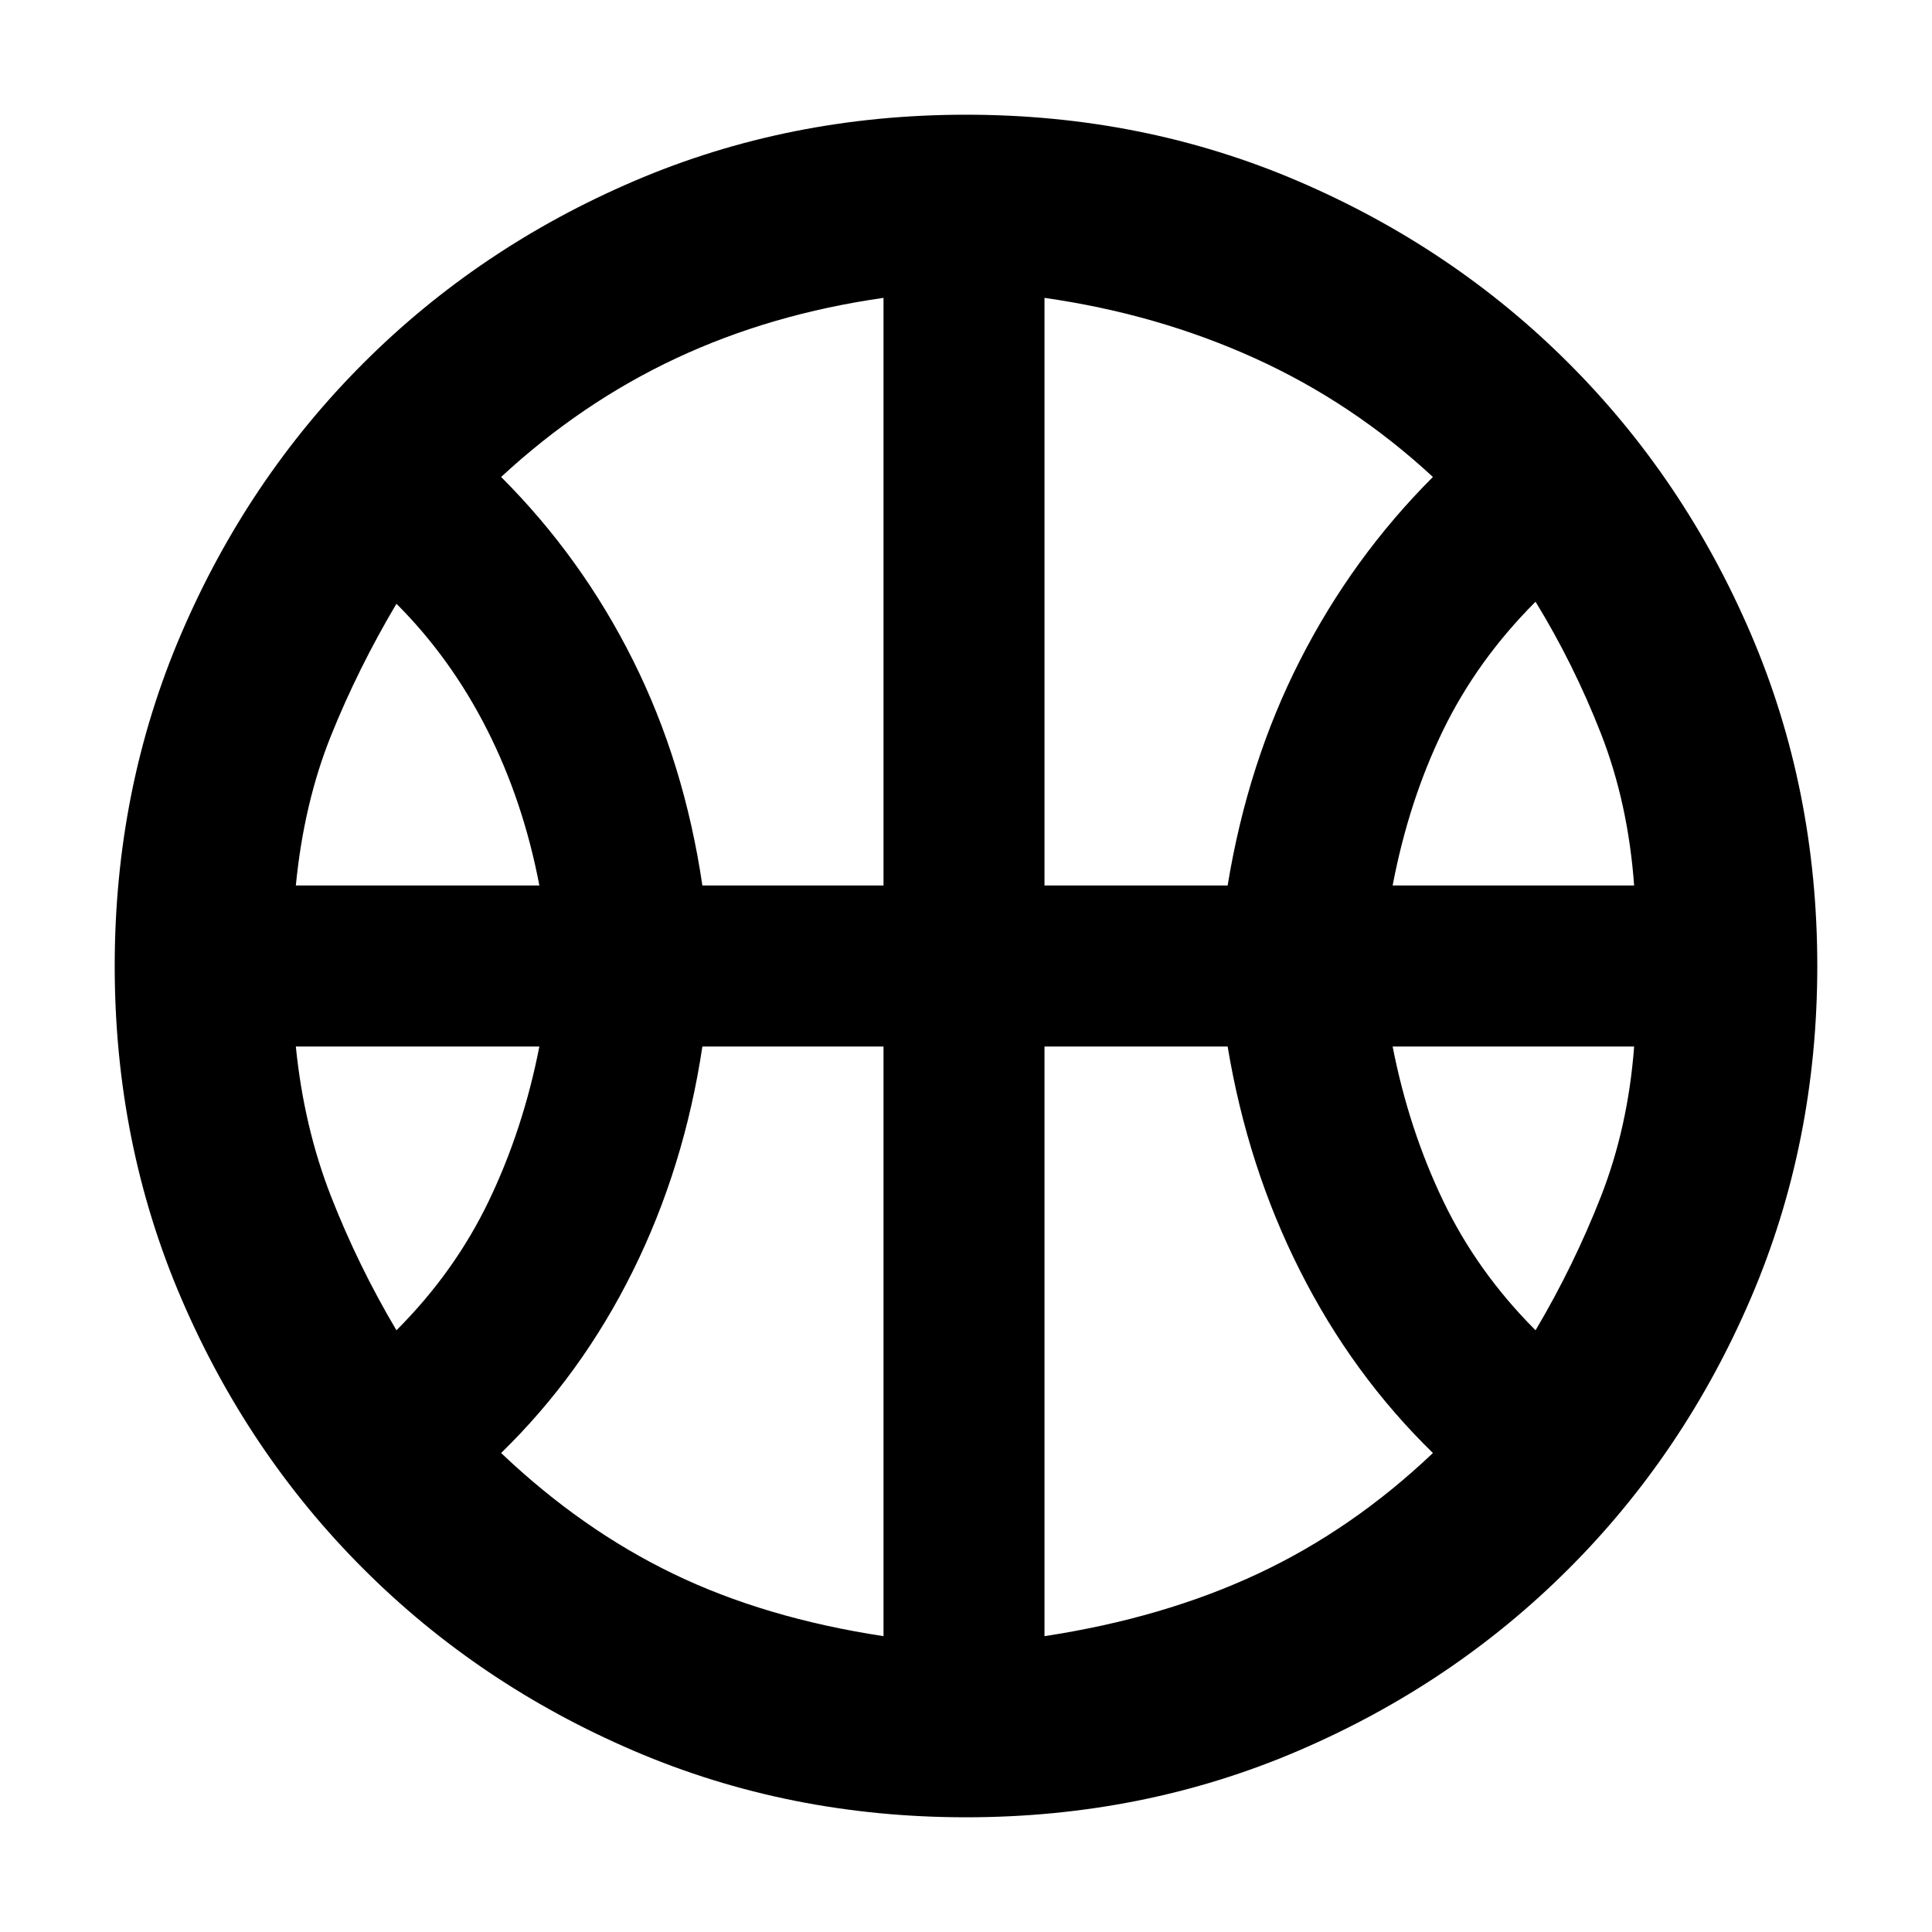 <svg xmlns="http://www.w3.org/2000/svg" height="40" width="40"><path d="M6.125 18.333H11.167Q10.833 16.583 10.083 15.104Q9.333 13.625 8.208 12.5Q7.417 13.833 6.854 15.229Q6.292 16.625 6.125 18.333ZM28.833 18.333H33.833Q33.708 16.625 33.146 15.188Q32.583 13.75 31.792 12.458Q30.583 13.667 29.875 15.125Q29.167 16.583 28.833 18.333ZM8.208 27.542Q9.417 26.333 10.125 24.854Q10.833 23.375 11.167 21.667H6.125Q6.292 23.333 6.854 24.771Q7.417 26.208 8.208 27.542ZM31.792 27.542Q32.583 26.208 33.146 24.771Q33.708 23.333 33.833 21.667H28.833Q29.167 23.375 29.875 24.854Q30.583 26.333 31.792 27.542ZM14.542 18.333H18.292V6.167Q15.958 6.5 14 7.417Q12.042 8.333 10.375 9.875Q12.042 11.542 13.104 13.667Q14.167 15.792 14.542 18.333ZM21.625 18.333H25.417Q25.833 15.792 26.917 13.667Q28 11.542 29.667 9.875Q28 8.333 25.979 7.417Q23.958 6.5 21.625 6.167ZM18.292 33.875V21.667H14.542Q14.167 24.167 13.104 26.312Q12.042 28.458 10.375 30.083Q12.042 31.667 13.938 32.583Q15.833 33.5 18.292 33.875ZM21.625 33.875Q24.083 33.5 26.042 32.583Q28 31.667 29.667 30.083Q28 28.458 26.917 26.312Q25.833 24.167 25.417 21.667H21.625ZM20 20.125Q20 20.125 20 20.125Q20 20.125 20 20.125Q20 20.125 20 20.125Q20 20.125 20 20.125Q20 20.125 20 20.125Q20 20.125 20 20.125Q20 20.125 20 20.125Q20 20.125 20 20.125Q20 20.125 20 20.125Q20 20.125 20 20.125Q20 20.125 20 20.125Q20 20.125 20 20.125Q20 20.125 20 20.125Q20 20.125 20 20.125Q20 20.125 20 20.125Q20 20.125 20 20.125ZM20 37.625Q16.333 37.625 13.125 36.25Q9.917 34.875 7.521 32.479Q5.125 30.083 3.75 26.875Q2.375 23.667 2.375 20Q2.375 16.333 3.75 13.125Q5.125 9.917 7.521 7.521Q9.917 5.125 13.125 3.75Q16.333 2.375 20 2.375Q23.667 2.375 26.875 3.75Q30.083 5.125 32.479 7.521Q34.875 9.917 36.25 13.125Q37.625 16.333 37.625 20Q37.625 23.667 36.25 26.875Q34.875 30.083 32.479 32.479Q30.083 34.875 26.875 36.25Q23.667 37.625 20 37.625Z"/></svg>